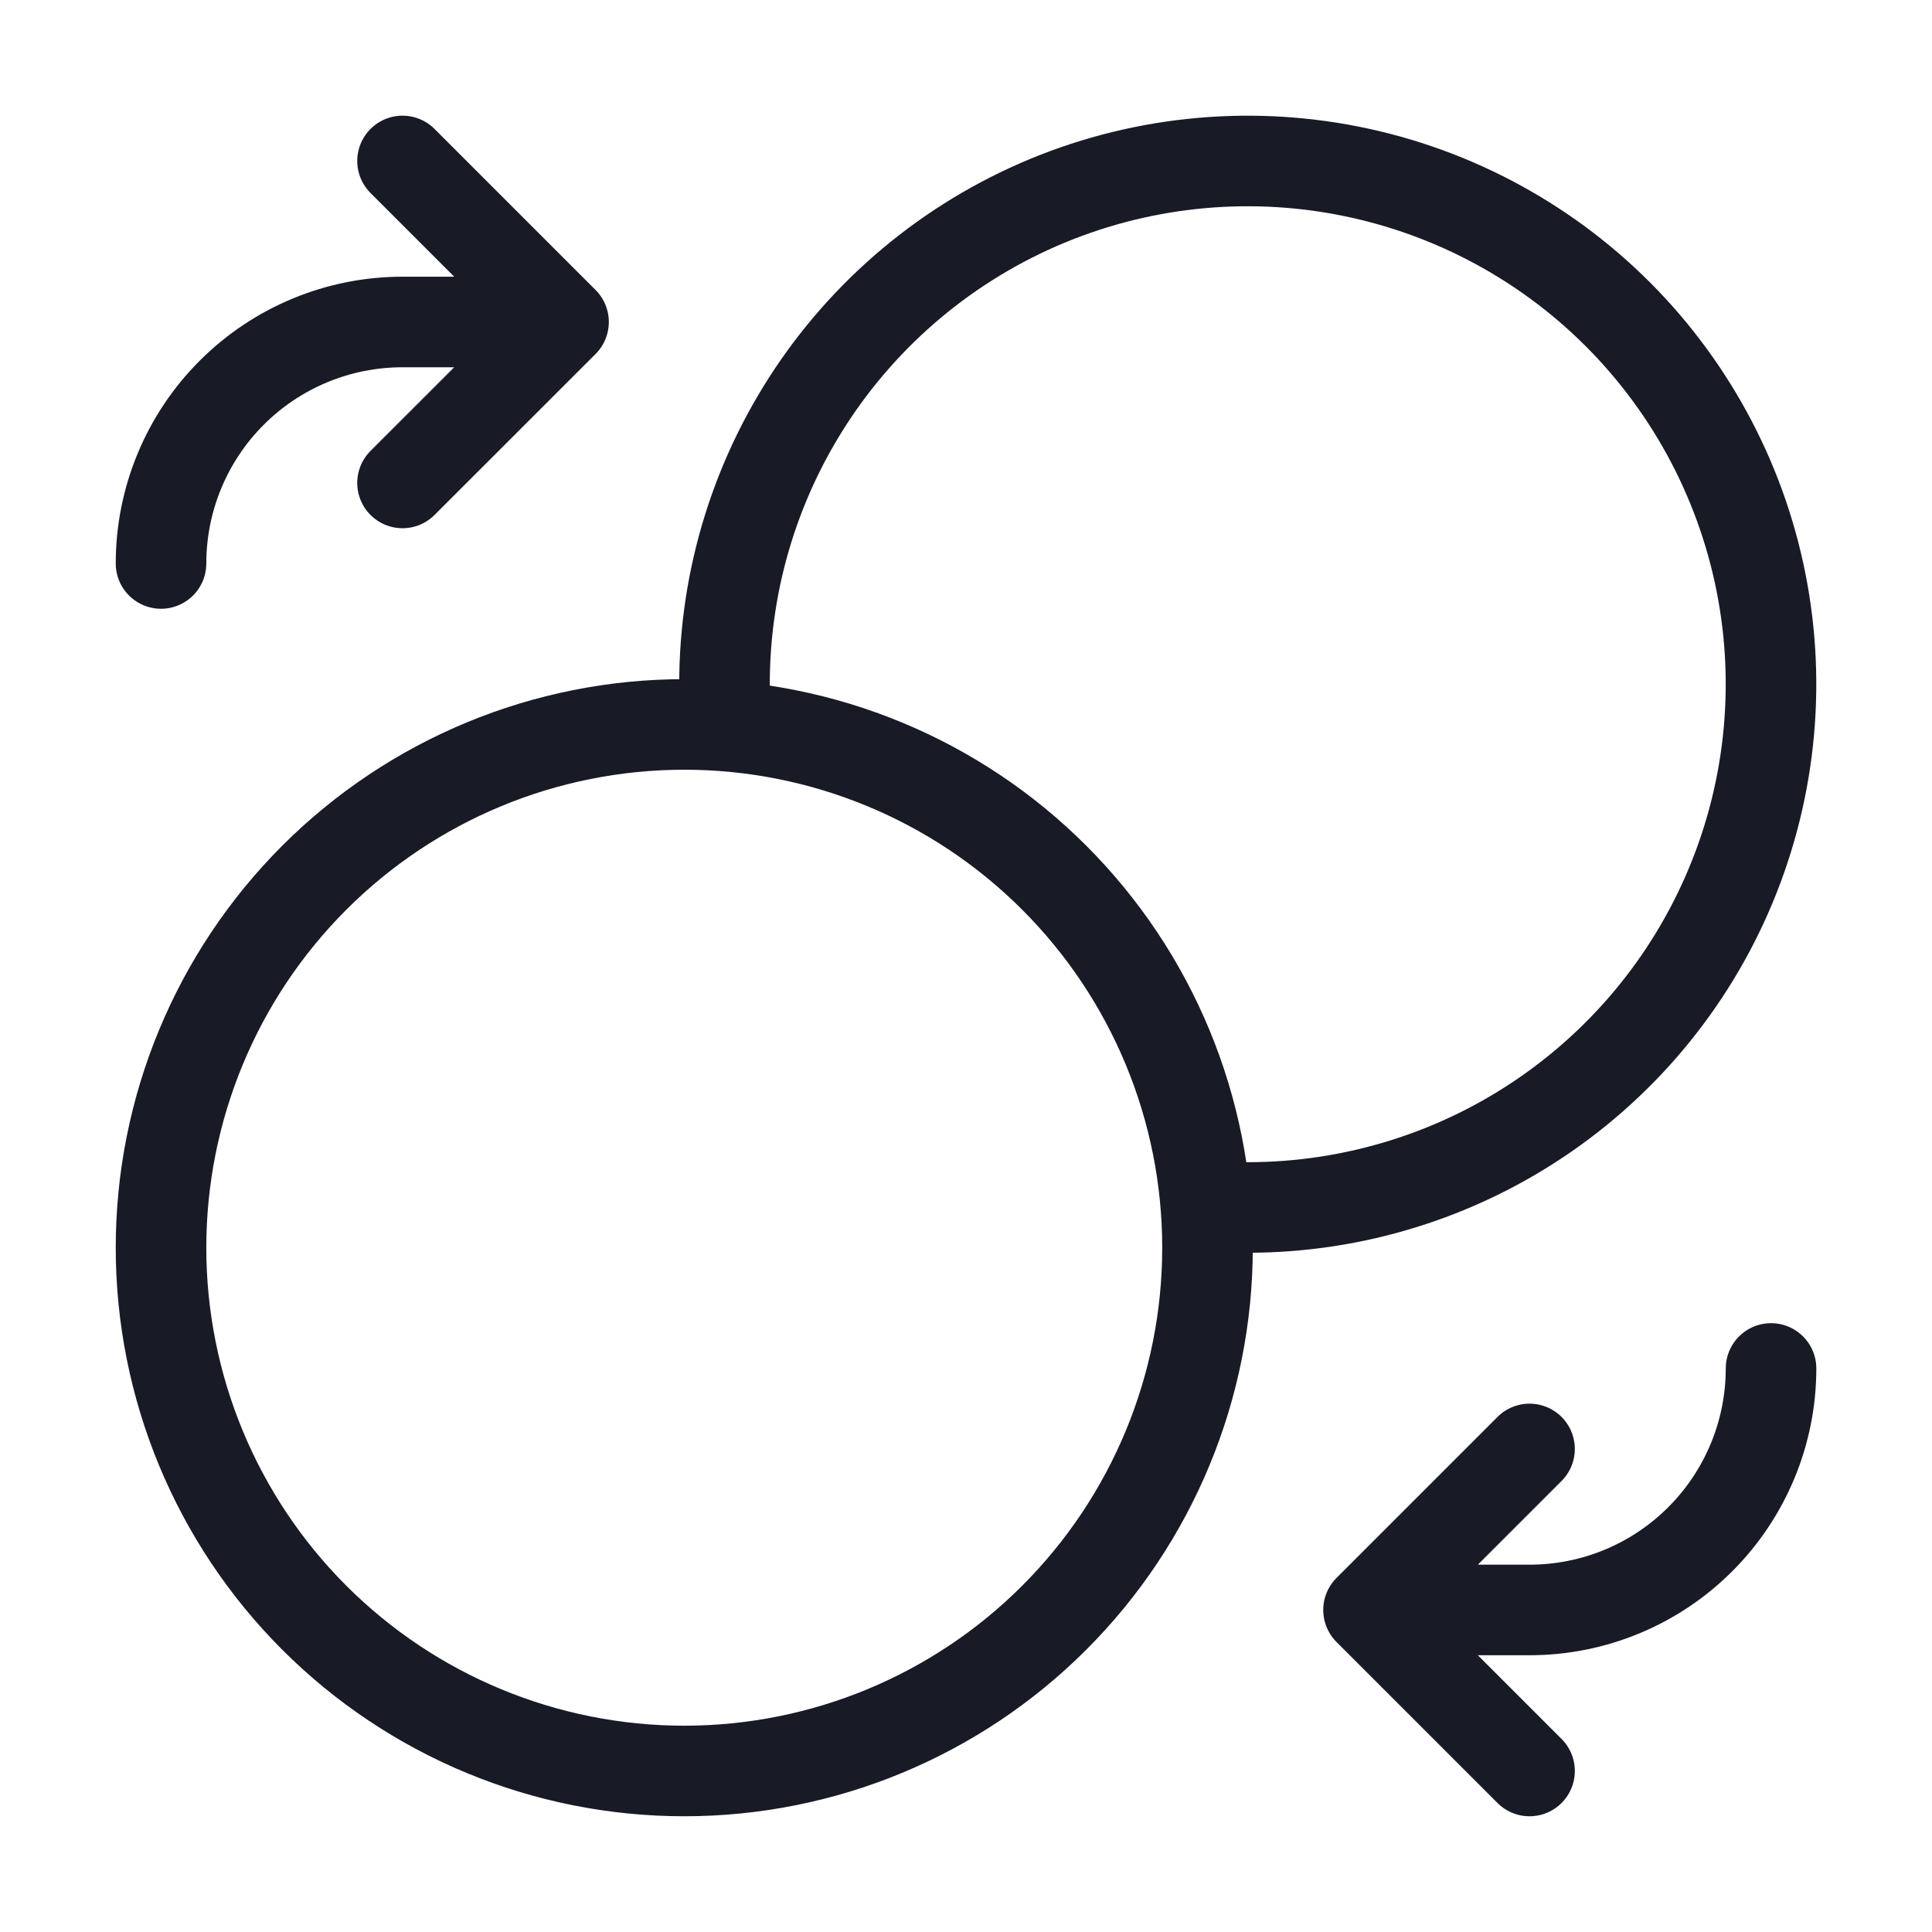 <svg width="32" height="32" viewBox="0 0 32 32" fill="none" xmlns="http://www.w3.org/2000/svg">
<g id="iconoir:coins-swap">
<g id="Group">
<path id="Vector" d="M12.026 11.999C11.889 10.233 12.297 8.468 13.195 6.941C14.092 5.415 15.436 4.199 17.044 3.459C18.653 2.719 20.45 2.49 22.194 2.802C23.937 3.114 25.543 3.952 26.795 5.204C28.047 6.457 28.886 8.063 29.198 9.806C29.51 11.549 29.28 13.346 28.54 14.955C27.8 16.564 26.585 17.907 25.058 18.805C23.531 19.702 21.766 20.11 20 19.974" stroke="#181A25" stroke-width="1.5" stroke-linecap="round" stroke-linejoin="round"/>
<path id="Vector_2" d="M29.334 22.666C29.334 23.727 28.912 24.744 28.162 25.494C27.412 26.245 26.395 26.666 25.334 26.666H22.667M22.667 26.666L25.334 23.999M22.667 26.666L25.334 29.333M2.667 9.333C2.667 8.272 3.088 7.254 3.839 6.504C4.589 5.754 5.606 5.333 6.667 5.333H9.334M9.334 5.333L6.667 7.999M9.334 5.333L6.667 2.666M11.334 29.333C9.035 29.333 6.831 28.42 5.205 26.794C3.58 25.169 2.667 22.965 2.667 20.666C2.667 18.367 3.58 16.163 5.205 14.538C6.831 12.912 9.035 11.999 11.334 11.999C13.632 11.999 15.837 12.912 17.462 14.538C19.087 16.163 20 18.367 20 20.666C20 22.965 19.087 25.169 17.462 26.794C15.837 28.42 13.632 29.333 11.334 29.333Z" stroke="#181A25" stroke-width="1.5" stroke-linecap="round" stroke-linejoin="round"/>
</g>
</g>
</svg>
